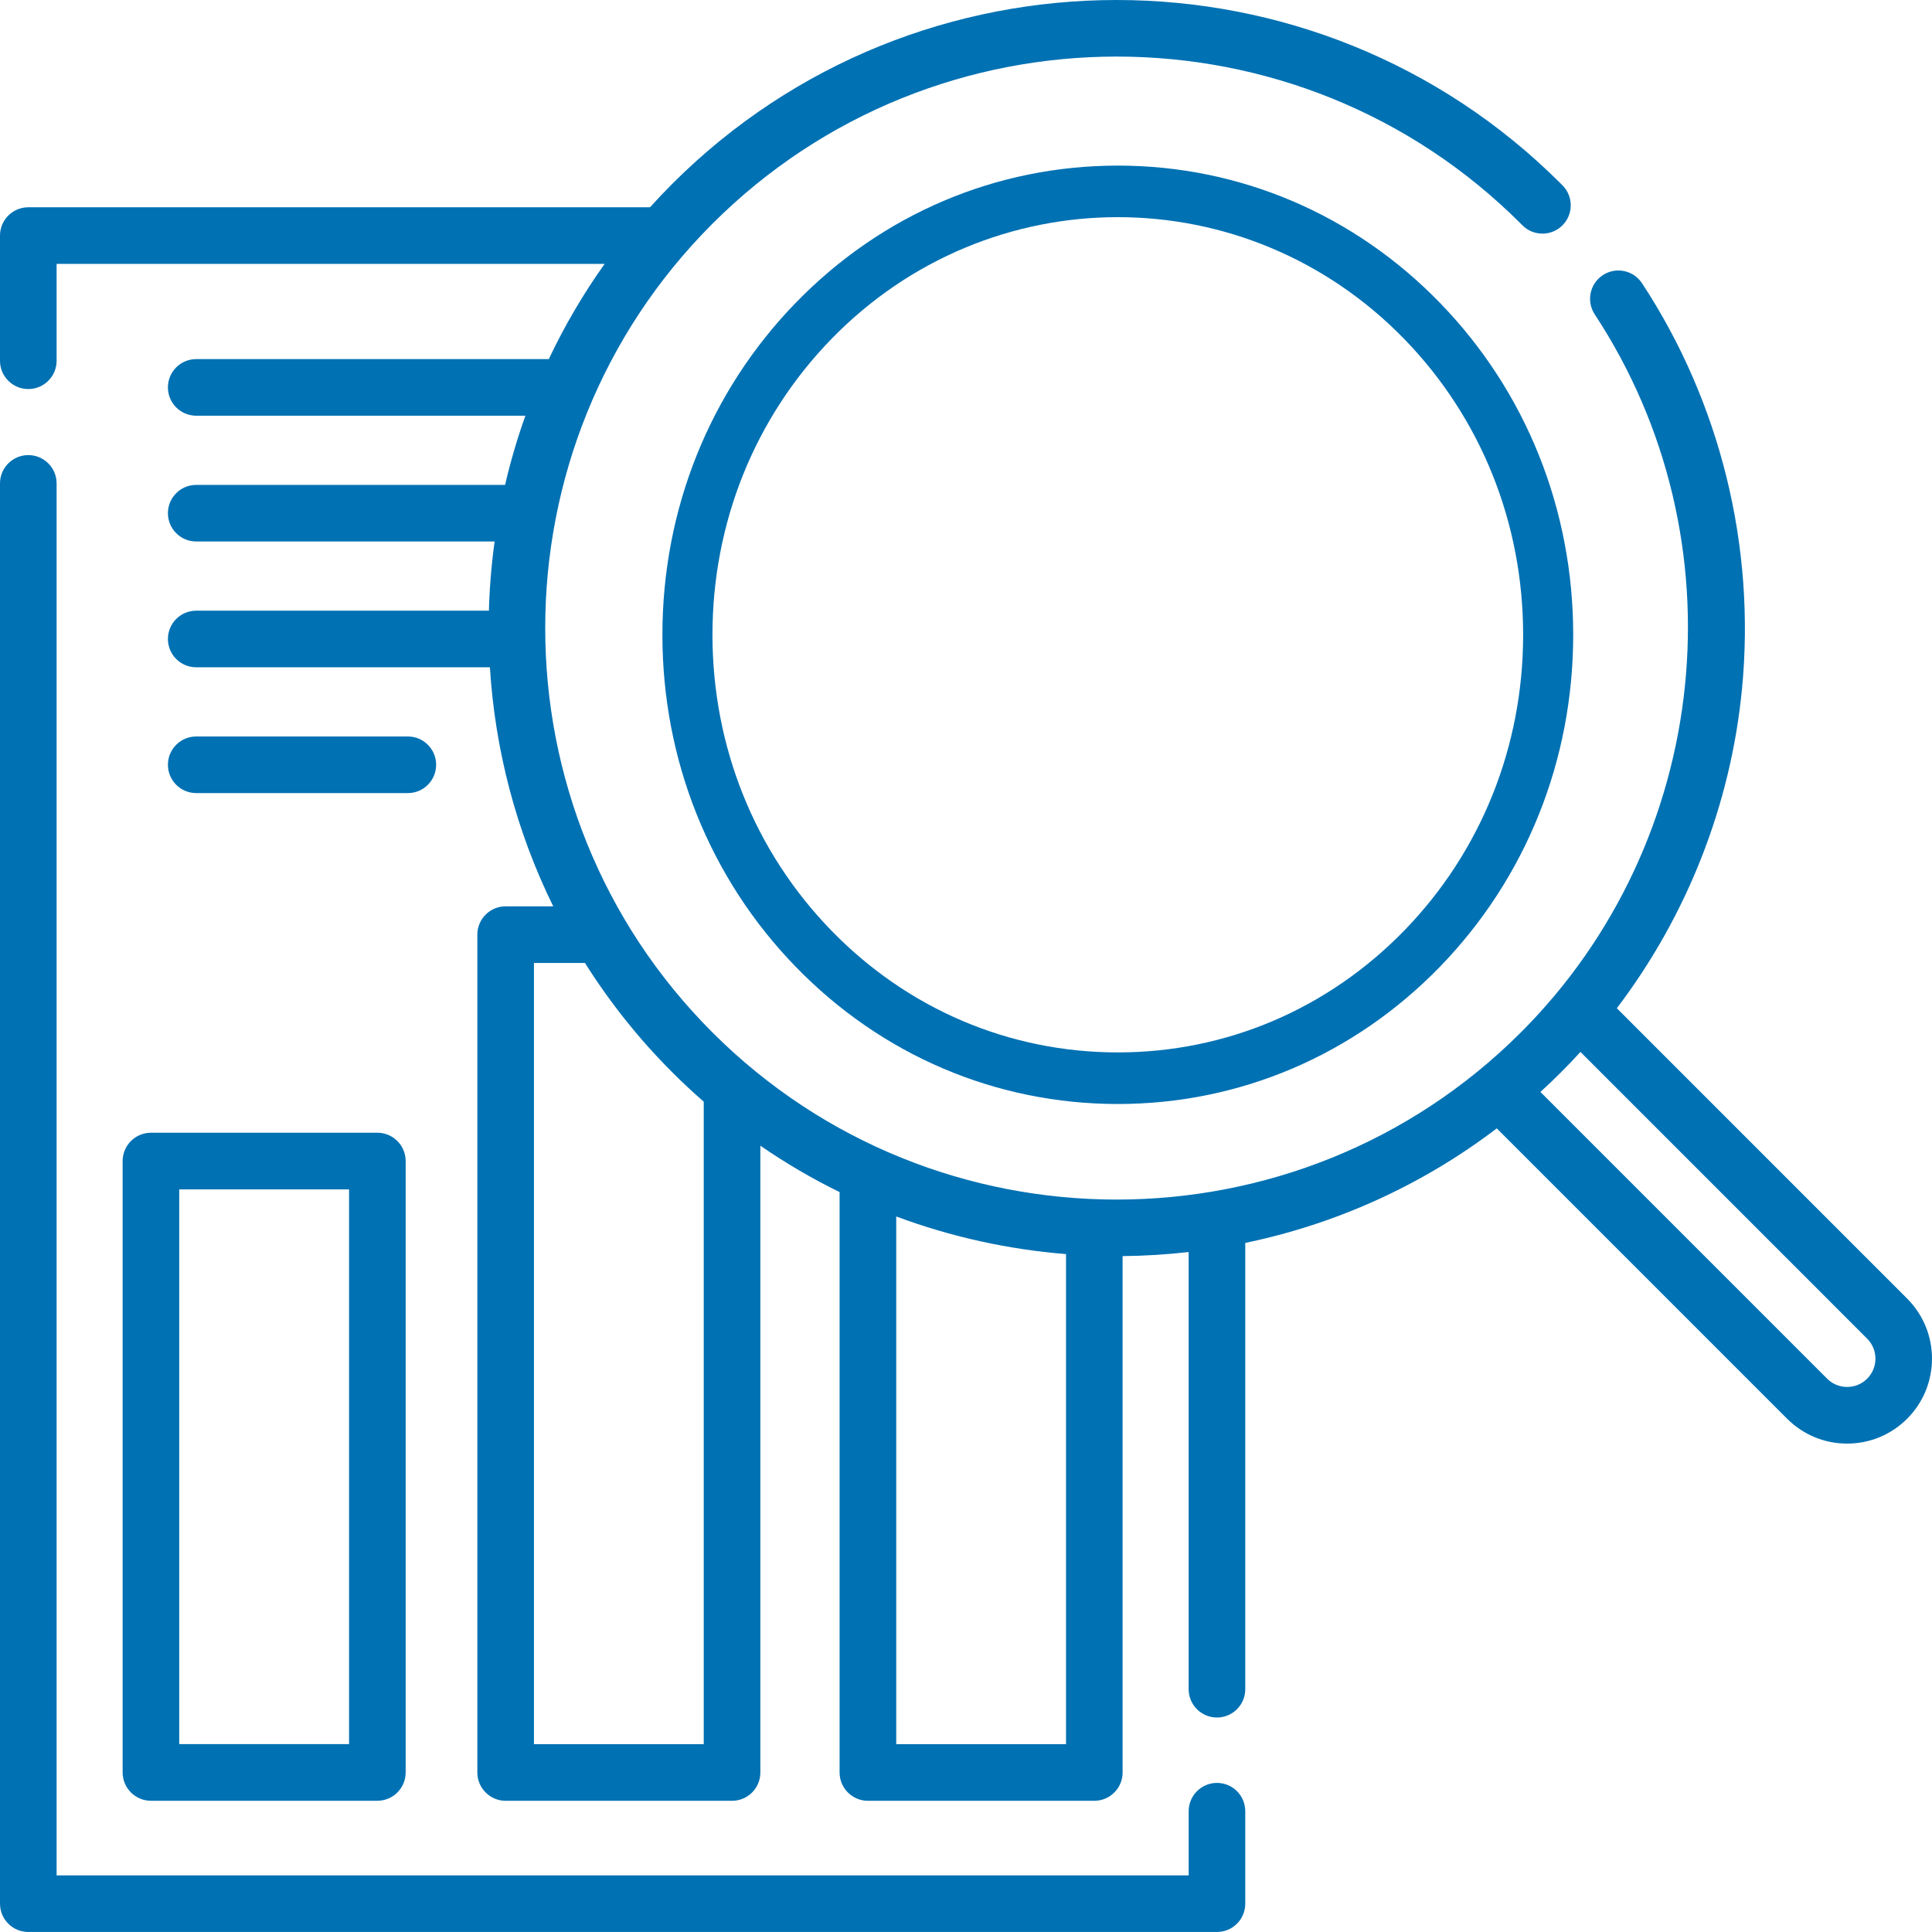 <svg width="70" height="70" viewBox="0 0 70 70" fill="none" xmlns="http://www.w3.org/2000/svg">
<path d="M69.101 47.052L58.581 36.53C61.123 33.181 62.709 29.167 63.116 24.958C63.615 19.793 62.328 14.574 59.493 10.262C59.182 9.789 58.546 9.658 58.073 9.969C57.6 10.28 57.469 10.916 57.78 11.39C63.145 19.548 62.02 30.489 55.105 37.405C47.028 45.482 33.888 45.482 25.811 37.405C17.735 29.328 17.735 16.185 25.811 8.108C33.888 0.031 47.029 0.031 55.102 8.105L55.158 8.162C55.557 8.563 56.206 8.566 56.608 8.167C57.01 7.768 57.012 7.118 56.613 6.717L56.554 6.657C47.678 -2.219 33.237 -2.219 24.361 6.657C24.082 6.936 23.812 7.22 23.551 7.51H1.025C0.459 7.51 0 7.969 0 8.535V13.07C0 13.637 0.459 14.096 1.025 14.096C1.592 14.096 2.051 13.637 2.051 13.07V9.561H21.907C21.123 10.662 20.449 11.816 19.884 13.011H7.109C6.543 13.011 6.084 13.47 6.084 14.037C6.084 14.603 6.543 15.062 7.109 15.062H19.036C18.742 15.885 18.497 16.722 18.3 17.569H7.109C6.543 17.569 6.084 18.027 6.084 18.594C6.084 19.16 6.543 19.619 7.109 19.619H17.921C17.806 20.451 17.737 21.288 17.714 22.126H7.109C6.543 22.126 6.084 22.585 6.084 23.152C6.084 23.718 6.543 24.177 7.109 24.177H17.75C17.935 27.156 18.699 30.105 20.045 32.838H18.321C17.754 32.838 17.295 33.297 17.295 33.864V64.22C17.295 64.786 17.754 65.246 18.321 65.246H26.524C27.091 65.246 27.549 64.786 27.549 64.22V41.511C28.473 42.147 29.432 42.708 30.42 43.192V64.22C30.42 64.786 30.88 65.246 31.446 65.246H39.649C40.215 65.246 40.674 64.786 40.674 64.22V45.511C41.474 45.503 42.272 45.454 43.067 45.363V61.203C43.067 61.769 43.526 62.229 44.093 62.229C44.659 62.229 45.118 61.769 45.118 61.203V45.033C48.359 44.36 51.481 42.977 54.231 40.883L64.749 51.402C65.331 51.983 66.103 52.304 66.925 52.304C67.747 52.304 68.519 51.983 69.1 51.402C70.299 50.204 70.3 48.252 69.101 47.052ZM25.498 63.194H19.346V34.889H21.194C22.081 36.298 23.136 37.63 24.361 38.855C24.731 39.225 25.111 39.578 25.498 39.916V63.194ZM32.472 63.194V44.075C34.461 44.816 36.533 45.27 38.624 45.438V63.194H32.472ZM67.651 49.952C67.457 50.146 67.199 50.252 66.925 50.252C66.651 50.252 66.393 50.146 66.2 49.952L55.812 39.563C56.064 39.333 56.312 39.098 56.554 38.855C56.797 38.613 57.033 38.365 57.263 38.113L67.65 48.502C68.05 48.902 68.051 49.553 67.651 49.952Z" fill="#0071B3"/>
<path d="M44.093 64.598C43.527 64.598 43.068 65.057 43.068 65.624V67.948H2.051V17.514C2.051 16.948 1.592 16.489 1.025 16.489C0.459 16.489 0 16.948 0 17.514V68.974C0 69.54 0.459 69.999 1.025 69.999H44.093C44.66 69.999 45.118 69.54 45.118 68.974V65.624C45.118 65.057 44.66 64.598 44.093 64.598Z" fill="#0071B3"/>
<path d="M4.443 42.067V64.219C4.443 64.785 4.903 65.245 5.469 65.245H13.672C14.239 65.245 14.698 64.785 14.698 64.219V42.067C14.698 41.501 14.239 41.041 13.672 41.041H5.469C4.903 41.041 4.443 41.501 4.443 42.067ZM6.494 43.093H12.647V63.193H6.494V43.093Z" fill="#0071B3"/>
<path d="M14.777 28.735C15.344 28.735 15.802 28.276 15.802 27.709C15.802 27.143 15.344 26.684 14.777 26.684H7.109C6.543 26.684 6.084 27.143 6.084 27.709C6.084 28.276 6.543 28.735 7.109 28.735H14.777Z" fill="#0071B3"/>
<path d="M40.5 6C36.086 6 31.941 7.766 28.828 10.974C25.715 14.181 24 18.452 24 23C24 27.548 25.715 31.819 28.828 35.026C31.941 38.233 36.086 40 40.5 40C44.914 40 49.059 38.233 52.173 35.026C55.286 31.819 57 27.548 57 23C57 18.452 55.286 14.181 52.173 10.974C49.059 7.766 44.914 6 40.5 6ZM50.89 33.704C48.119 36.559 44.429 38.131 40.5 38.131C36.571 38.131 32.881 36.559 30.111 33.704C27.34 30.85 25.814 27.048 25.814 23C25.814 18.951 27.34 15.15 30.111 12.295C32.975 9.344 36.738 7.868 40.5 7.868C44.263 7.868 48.026 9.344 50.89 12.295C53.66 15.15 55.186 18.951 55.186 23C55.186 27.048 53.66 30.85 50.89 33.704Z" fill="#0071B3"/>
</svg>
